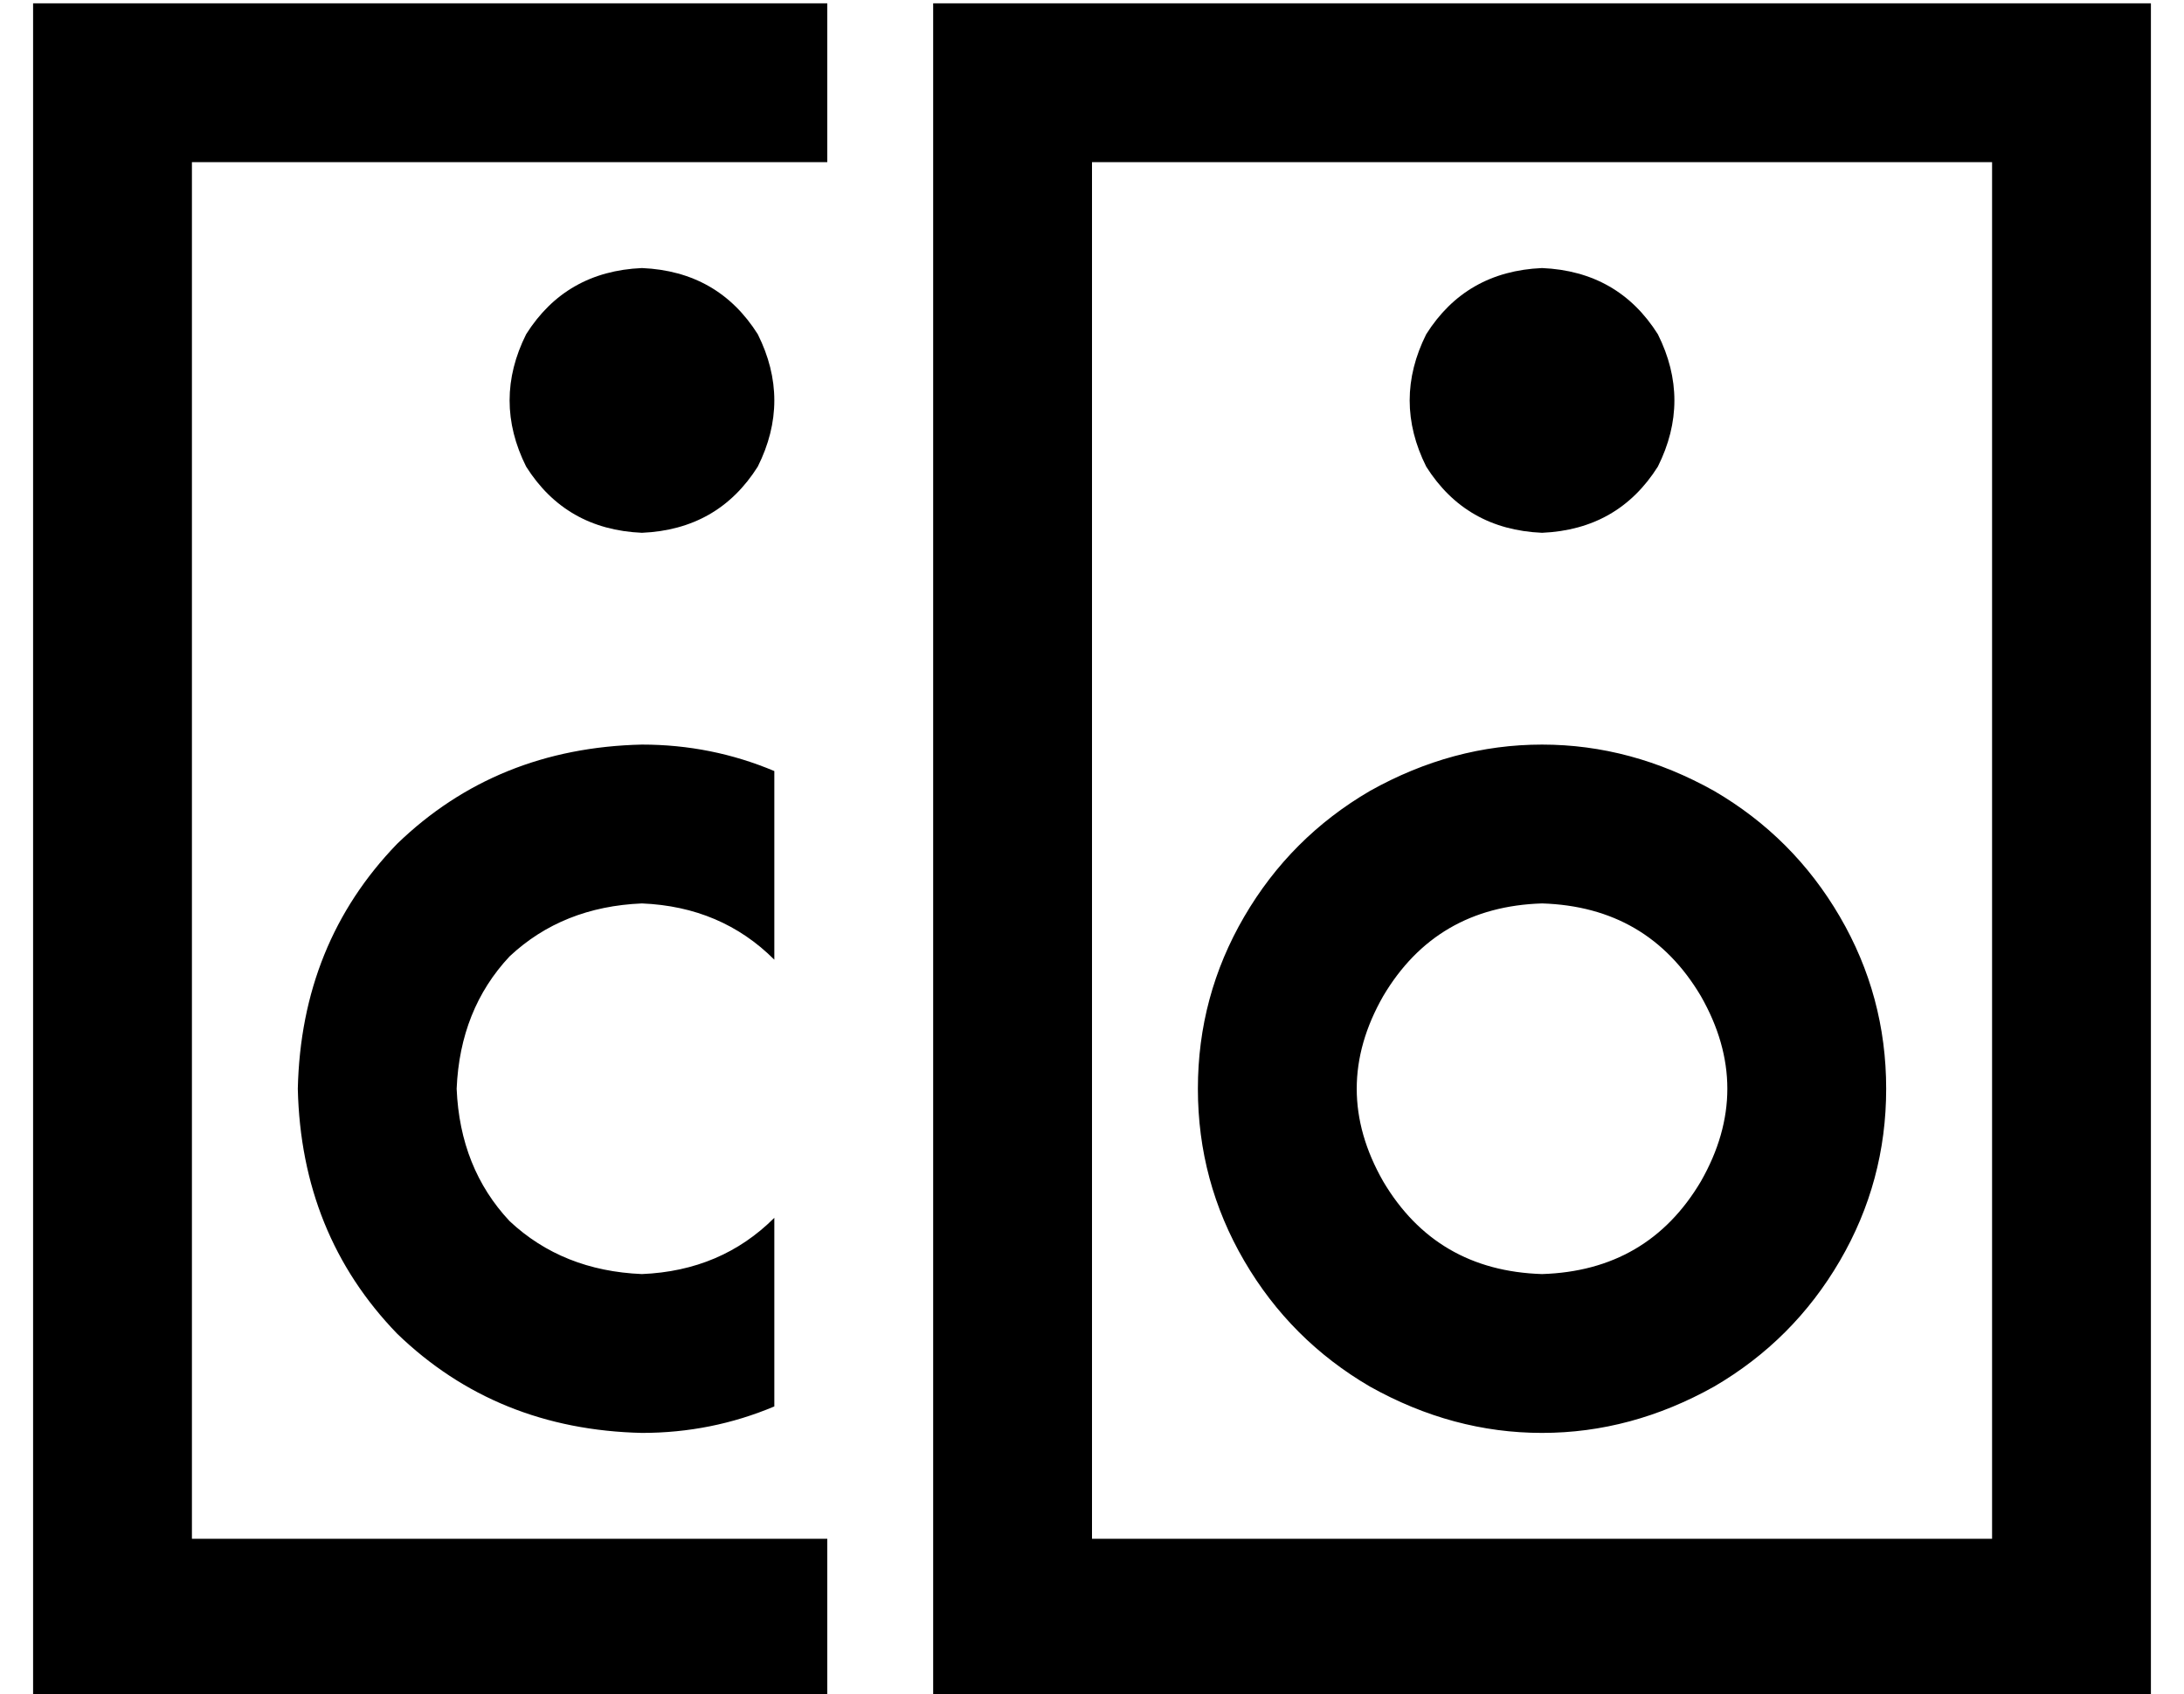 <?xml version="1.0" standalone="no"?>
<!DOCTYPE svg PUBLIC "-//W3C//DTD SVG 1.1//EN" "http://www.w3.org/Graphics/SVG/1.1/DTD/svg11.dtd" >
<svg xmlns="http://www.w3.org/2000/svg" xmlns:xlink="http://www.w3.org/1999/xlink" version="1.1" viewBox="-10 -40 660 512">
   <path fill="currentColor"
d="M224 193v57v-57v57q-16 -16 -40 -17q-24 1 -40 16q-15 16 -16 40q1 24 16 40q16 15 40 16q24 -1 40 -17v57v0q-19 8 -40 8q-44 -1 -74 -30q-29 -30 -30 -74q1 -44 30 -74q30 -29 74 -30q21 0 40 8v0zM240 9h-192h192h-192v416v0h192v0v48v0h-192h-48v-48v0v-416v0v-48v0
h48h192v48v0zM184 41q23 1 35 20q10 20 0 40q-12 19 -35 20q-23 -1 -35 -20q-10 -20 0 -40q12 -19 35 -20v0zM320 9v416v-416v416h272v0v-416v0h-272v0zM272 -39h48h-48h368v48v0v416v0v48v0h-48h-320v-48v0v-416v0v-48v0zM456 41q23 1 35 20q10 20 0 40q-12 19 -35 20
q-23 -1 -35 -20q-10 -20 0 -40q12 -19 35 -20v0zM352 289q0 -28 14 -52v0v0q14 -24 38 -38q25 -14 52 -14t52 14q24 14 38 38t14 52t-14 52t-38 38q-25 14 -52 14t-52 -14q-24 -14 -38 -38t-14 -52v0zM456 345q32 -1 48 -28q16 -28 0 -56q-16 -27 -48 -28q-32 1 -48 28
q-16 28 0 56q16 27 48 28v0z" />
</svg>
